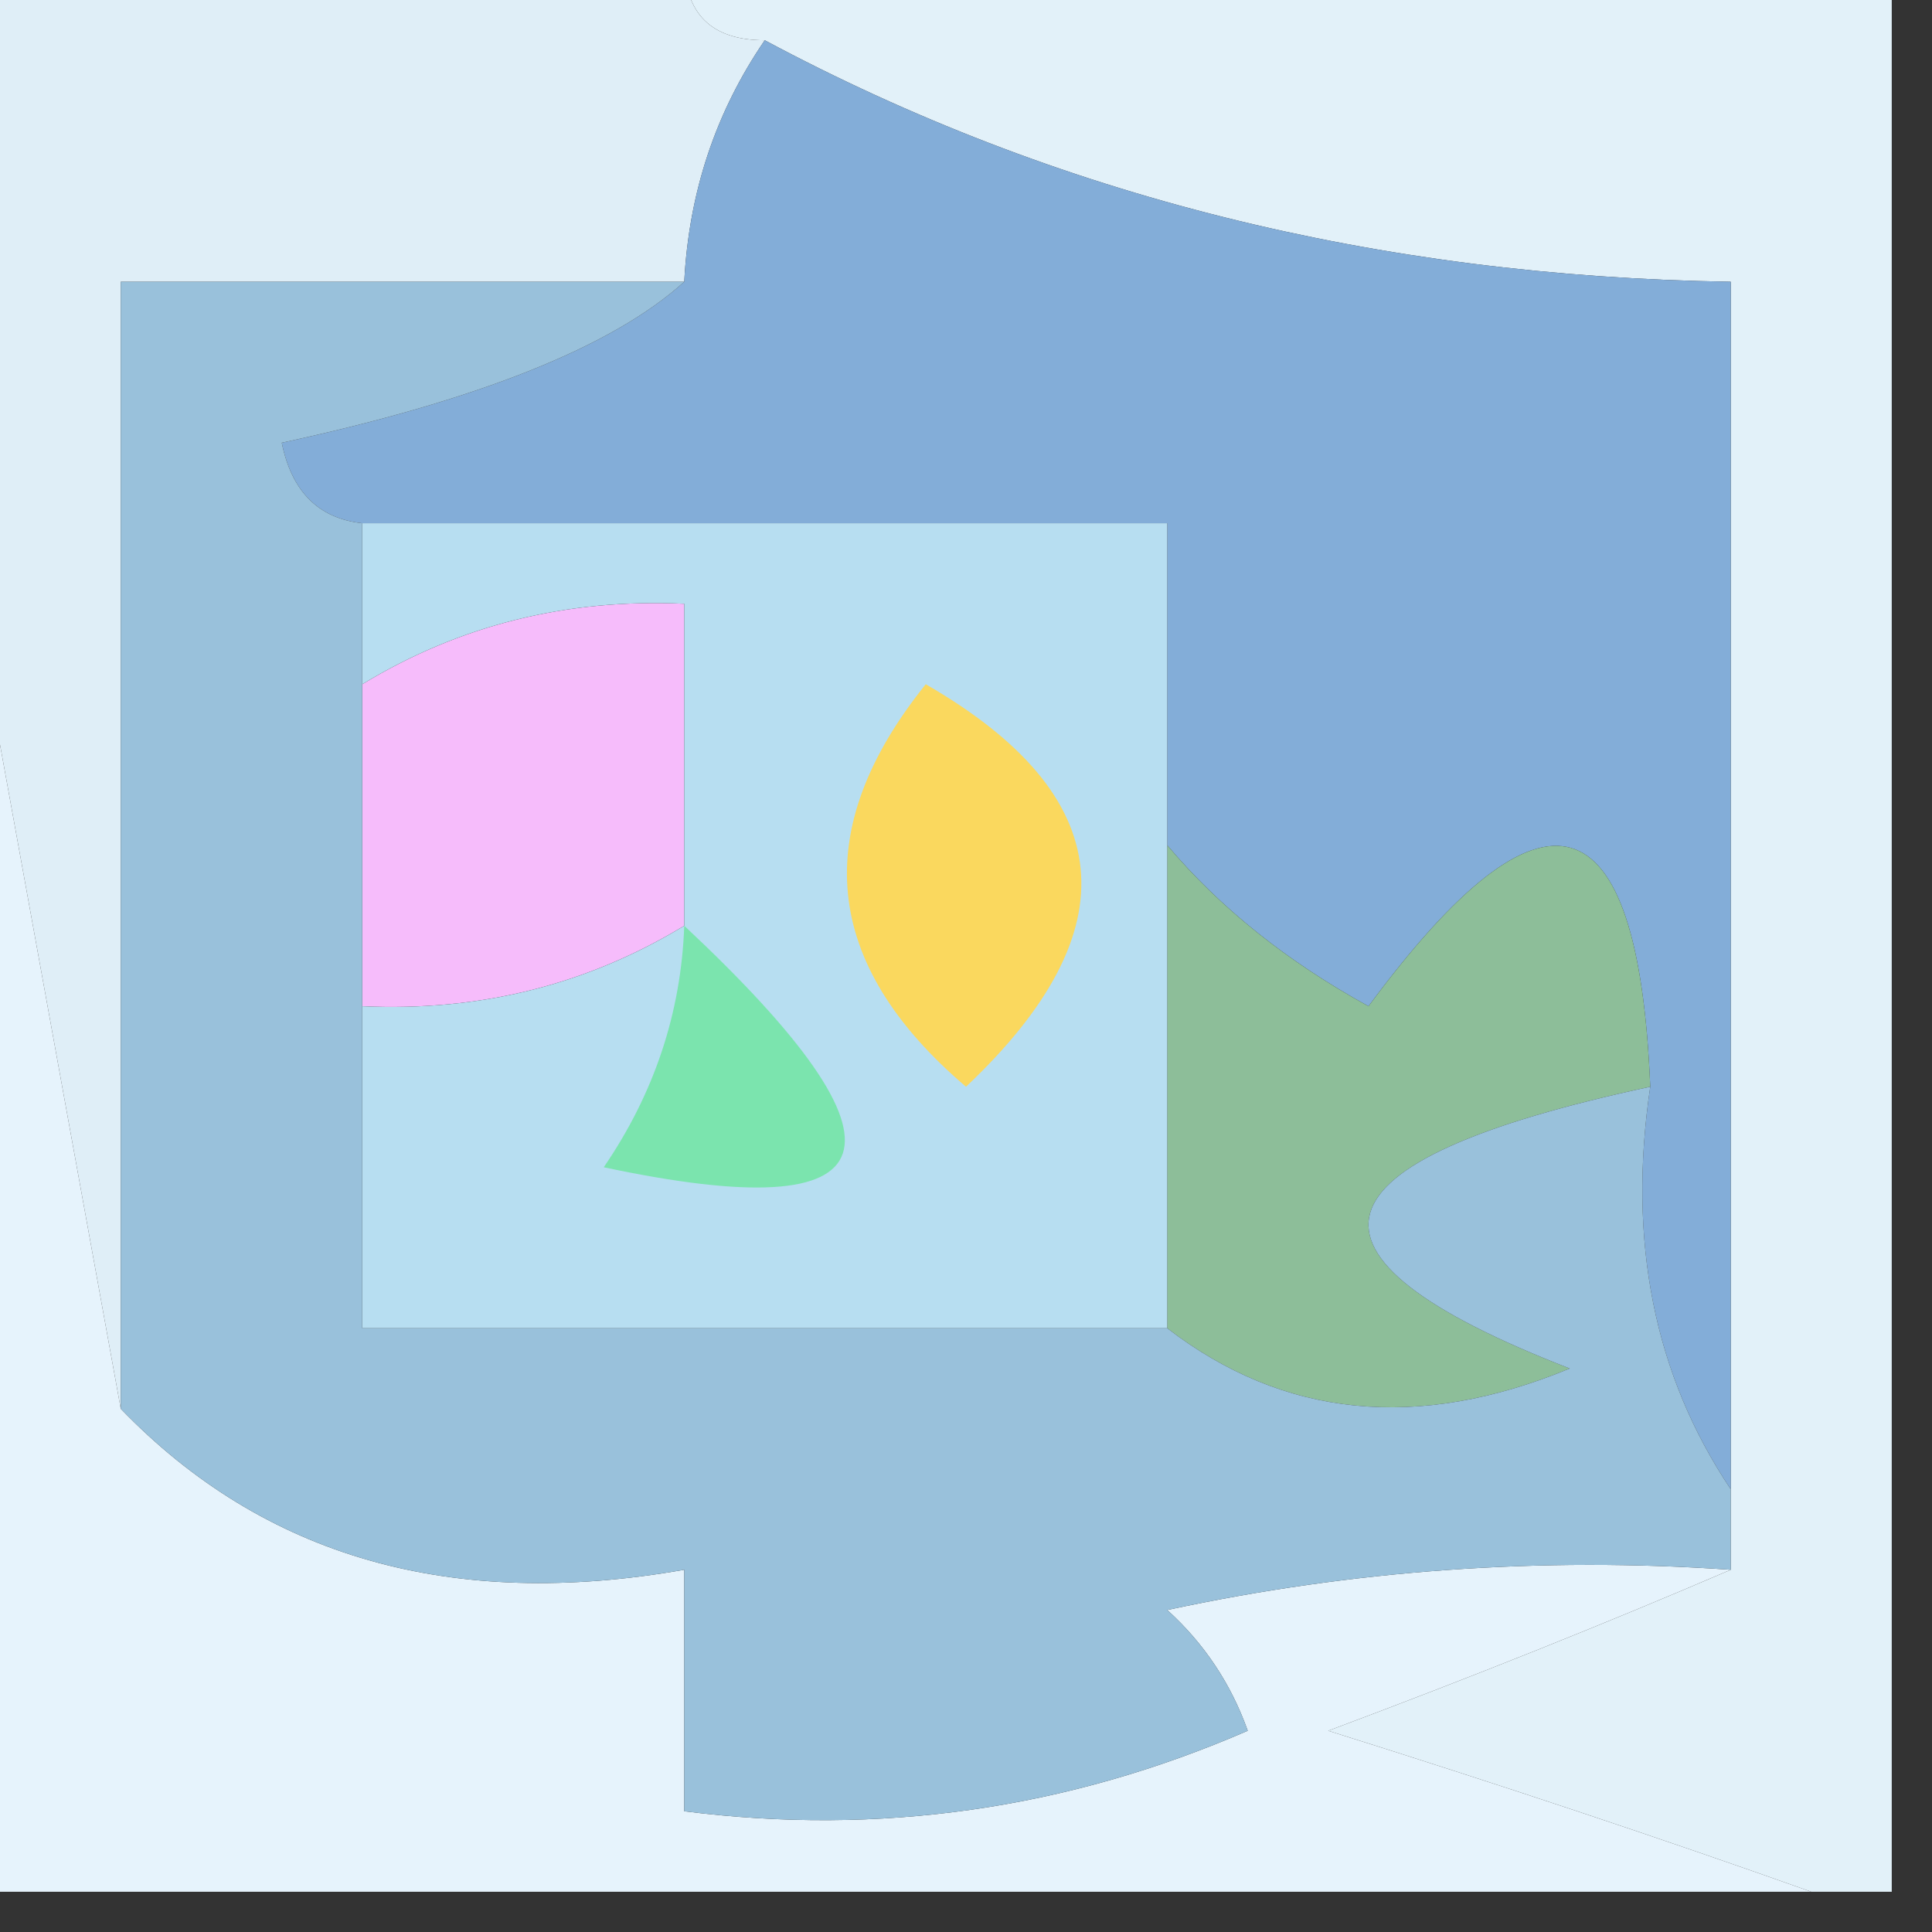 <?xml version="1.0" encoding="UTF-8"?>
<!DOCTYPE svg PUBLIC "-//W3C//DTD SVG 1.1//EN" "http://www.w3.org/Graphics/SVG/1.1/DTD/svg11.dtd">
<svg xmlns="http://www.w3.org/2000/svg" version="1.1" width="24px" height="24px" style="shape-rendering:geometricPrecision; text-rendering:geometricPrecision; image-rendering:optimizeQuality; fill-rule:evenodd; clip-rule:evenodd" xmlns:xlink="http://www.w3.org/1999/xlink">
<rect width="100%" height="100%" fill="#333333" stroke="none"/>
<g><path style="opacity:1" fill="#dfeef7" d="M -0.5,-0.5 C 2.5,-0.5 5.5,-0.5 8.5,-0.5C 8.5,0.167 8.833,0.5 9.5,0.5C 8.89,1.391 8.557,2.391 8.5,3.5C 6.167,3.5 3.833,3.5 1.5,3.5C 1.5,8.167 1.5,12.833 1.5,17.5C 0.833,13.833 0.167,10.167 -0.5,6.5C -0.5,4.167 -0.5,1.833 -0.5,-0.5 Z"/></g>
<g><path style="opacity:1" fill="#e2f1f9" d="M 8.5,-0.5 C 13.5,-0.5 18.5,-0.5 23.5,-0.5C 23.5,7.5 23.5,15.5 23.5,23.5C 23.167,23.5 22.833,23.5 22.5,23.5C 20.631,22.835 18.631,22.169 16.5,21.5C 18.291,20.83 19.958,20.163 21.5,19.5C 21.5,19.167 21.5,18.833 21.5,18.5C 21.5,13.5 21.5,8.5 21.5,3.5C 17.112,3.432 13.112,2.432 9.5,0.5C 8.833,0.5 8.5,0.167 8.5,-0.5 Z"/></g>
<g><path style="opacity:1" fill="#83add8" d="M 9.5,0.5 C 13.112,2.432 17.112,3.432 21.5,3.5C 21.5,8.5 21.5,13.5 21.5,18.5C 20.549,17.081 20.215,15.415 20.5,13.5C 20.351,9.877 19.184,9.543 17,12.5C 15.989,11.944 15.156,11.278 14.5,10.5C 14.5,9.167 14.5,7.833 14.5,6.5C 11.167,6.5 7.833,6.5 4.5,6.5C 3.957,6.44 3.624,6.107 3.5,5.5C 5.947,4.971 7.613,4.304 8.5,3.5C 8.557,2.391 8.89,1.391 9.5,0.5 Z"/></g>
<g><path style="opacity:1" fill="#f6bcfb" d="M 8.5,11.5 C 7.292,12.234 5.959,12.567 4.5,12.5C 4.5,11.167 4.5,9.833 4.5,8.5C 5.708,7.766 7.041,7.433 8.5,7.5C 8.5,8.833 8.5,10.167 8.5,11.5 Z"/></g>
<g><path style="opacity:1" fill="#8dbe99" d="M 14.5,10.5 C 15.156,11.278 15.989,11.944 17,12.5C 19.184,9.543 20.351,9.877 20.5,13.5C 16.194,14.423 15.861,15.589 19.5,17C 17.613,17.78 15.946,17.613 14.5,16.5C 14.5,14.5 14.5,12.5 14.5,10.5 Z"/></g>
<g><path style="opacity:1" fill="#b7def1" d="M 4.5,6.5 C 7.833,6.5 11.167,6.5 14.5,6.5C 14.5,7.833 14.5,9.167 14.5,10.5C 14.5,12.5 14.5,14.5 14.5,16.5C 11.167,16.5 7.833,16.5 4.5,16.5C 4.5,15.167 4.5,13.833 4.5,12.5C 5.959,12.567 7.292,12.234 8.5,11.5C 8.5,10.167 8.5,8.833 8.5,7.5C 7.041,7.433 5.708,7.766 4.5,8.5C 4.5,7.833 4.5,7.167 4.5,6.5 Z"/></g>
<g><path style="opacity:1" fill="#7be4ae" d="M 8.5,11.5 C 11.46,14.271 11.126,15.271 7.5,14.5C 8.127,13.583 8.461,12.583 8.5,11.5 Z"/></g>
<g><path style="opacity:1" fill="#fad85e" d="M 11.5,8.5 C 13.898,9.882 14.065,11.549 12,13.5C 10.212,11.977 10.045,10.31 11.5,8.5 Z"/></g>
<g><path style="opacity:1" fill="#e6f3fc" d="M -0.5,6.5 C 0.167,10.167 0.833,13.833 1.5,17.5C 3.279,19.343 5.612,20.01 8.5,19.5C 8.5,20.5 8.5,21.5 8.5,22.5C 10.924,22.808 13.257,22.474 15.5,21.5C 15.291,20.914 14.957,20.414 14.5,20C 16.81,19.503 19.143,19.337 21.5,19.5C 19.958,20.163 18.291,20.83 16.5,21.5C 18.631,22.169 20.631,22.835 22.5,23.5C 14.833,23.5 7.167,23.5 -0.5,23.5C -0.5,17.833 -0.5,12.167 -0.5,6.5 Z"/></g>
<g><path style="opacity:1" fill="#99c1db" d="M 8.5,3.5 C 7.613,4.304 5.947,4.971 3.5,5.5C 3.624,6.107 3.957,6.44 4.5,6.5C 4.5,7.167 4.5,7.833 4.5,8.5C 4.5,9.833 4.5,11.167 4.5,12.5C 4.5,13.833 4.5,15.167 4.5,16.5C 7.833,16.5 11.167,16.5 14.5,16.5C 15.946,17.613 17.613,17.78 19.5,17C 15.861,15.589 16.194,14.423 20.5,13.5C 20.215,15.415 20.549,17.081 21.5,18.5C 21.5,18.833 21.5,19.167 21.5,19.5C 19.143,19.337 16.81,19.503 14.5,20C 14.957,20.414 15.291,20.914 15.5,21.5C 13.257,22.474 10.924,22.808 8.5,22.5C 8.5,21.5 8.5,20.5 8.5,19.5C 5.612,20.01 3.279,19.343 1.5,17.5C 1.5,12.833 1.5,8.167 1.5,3.5C 3.833,3.5 6.167,3.5 8.5,3.5 Z"/></g>
</svg>
